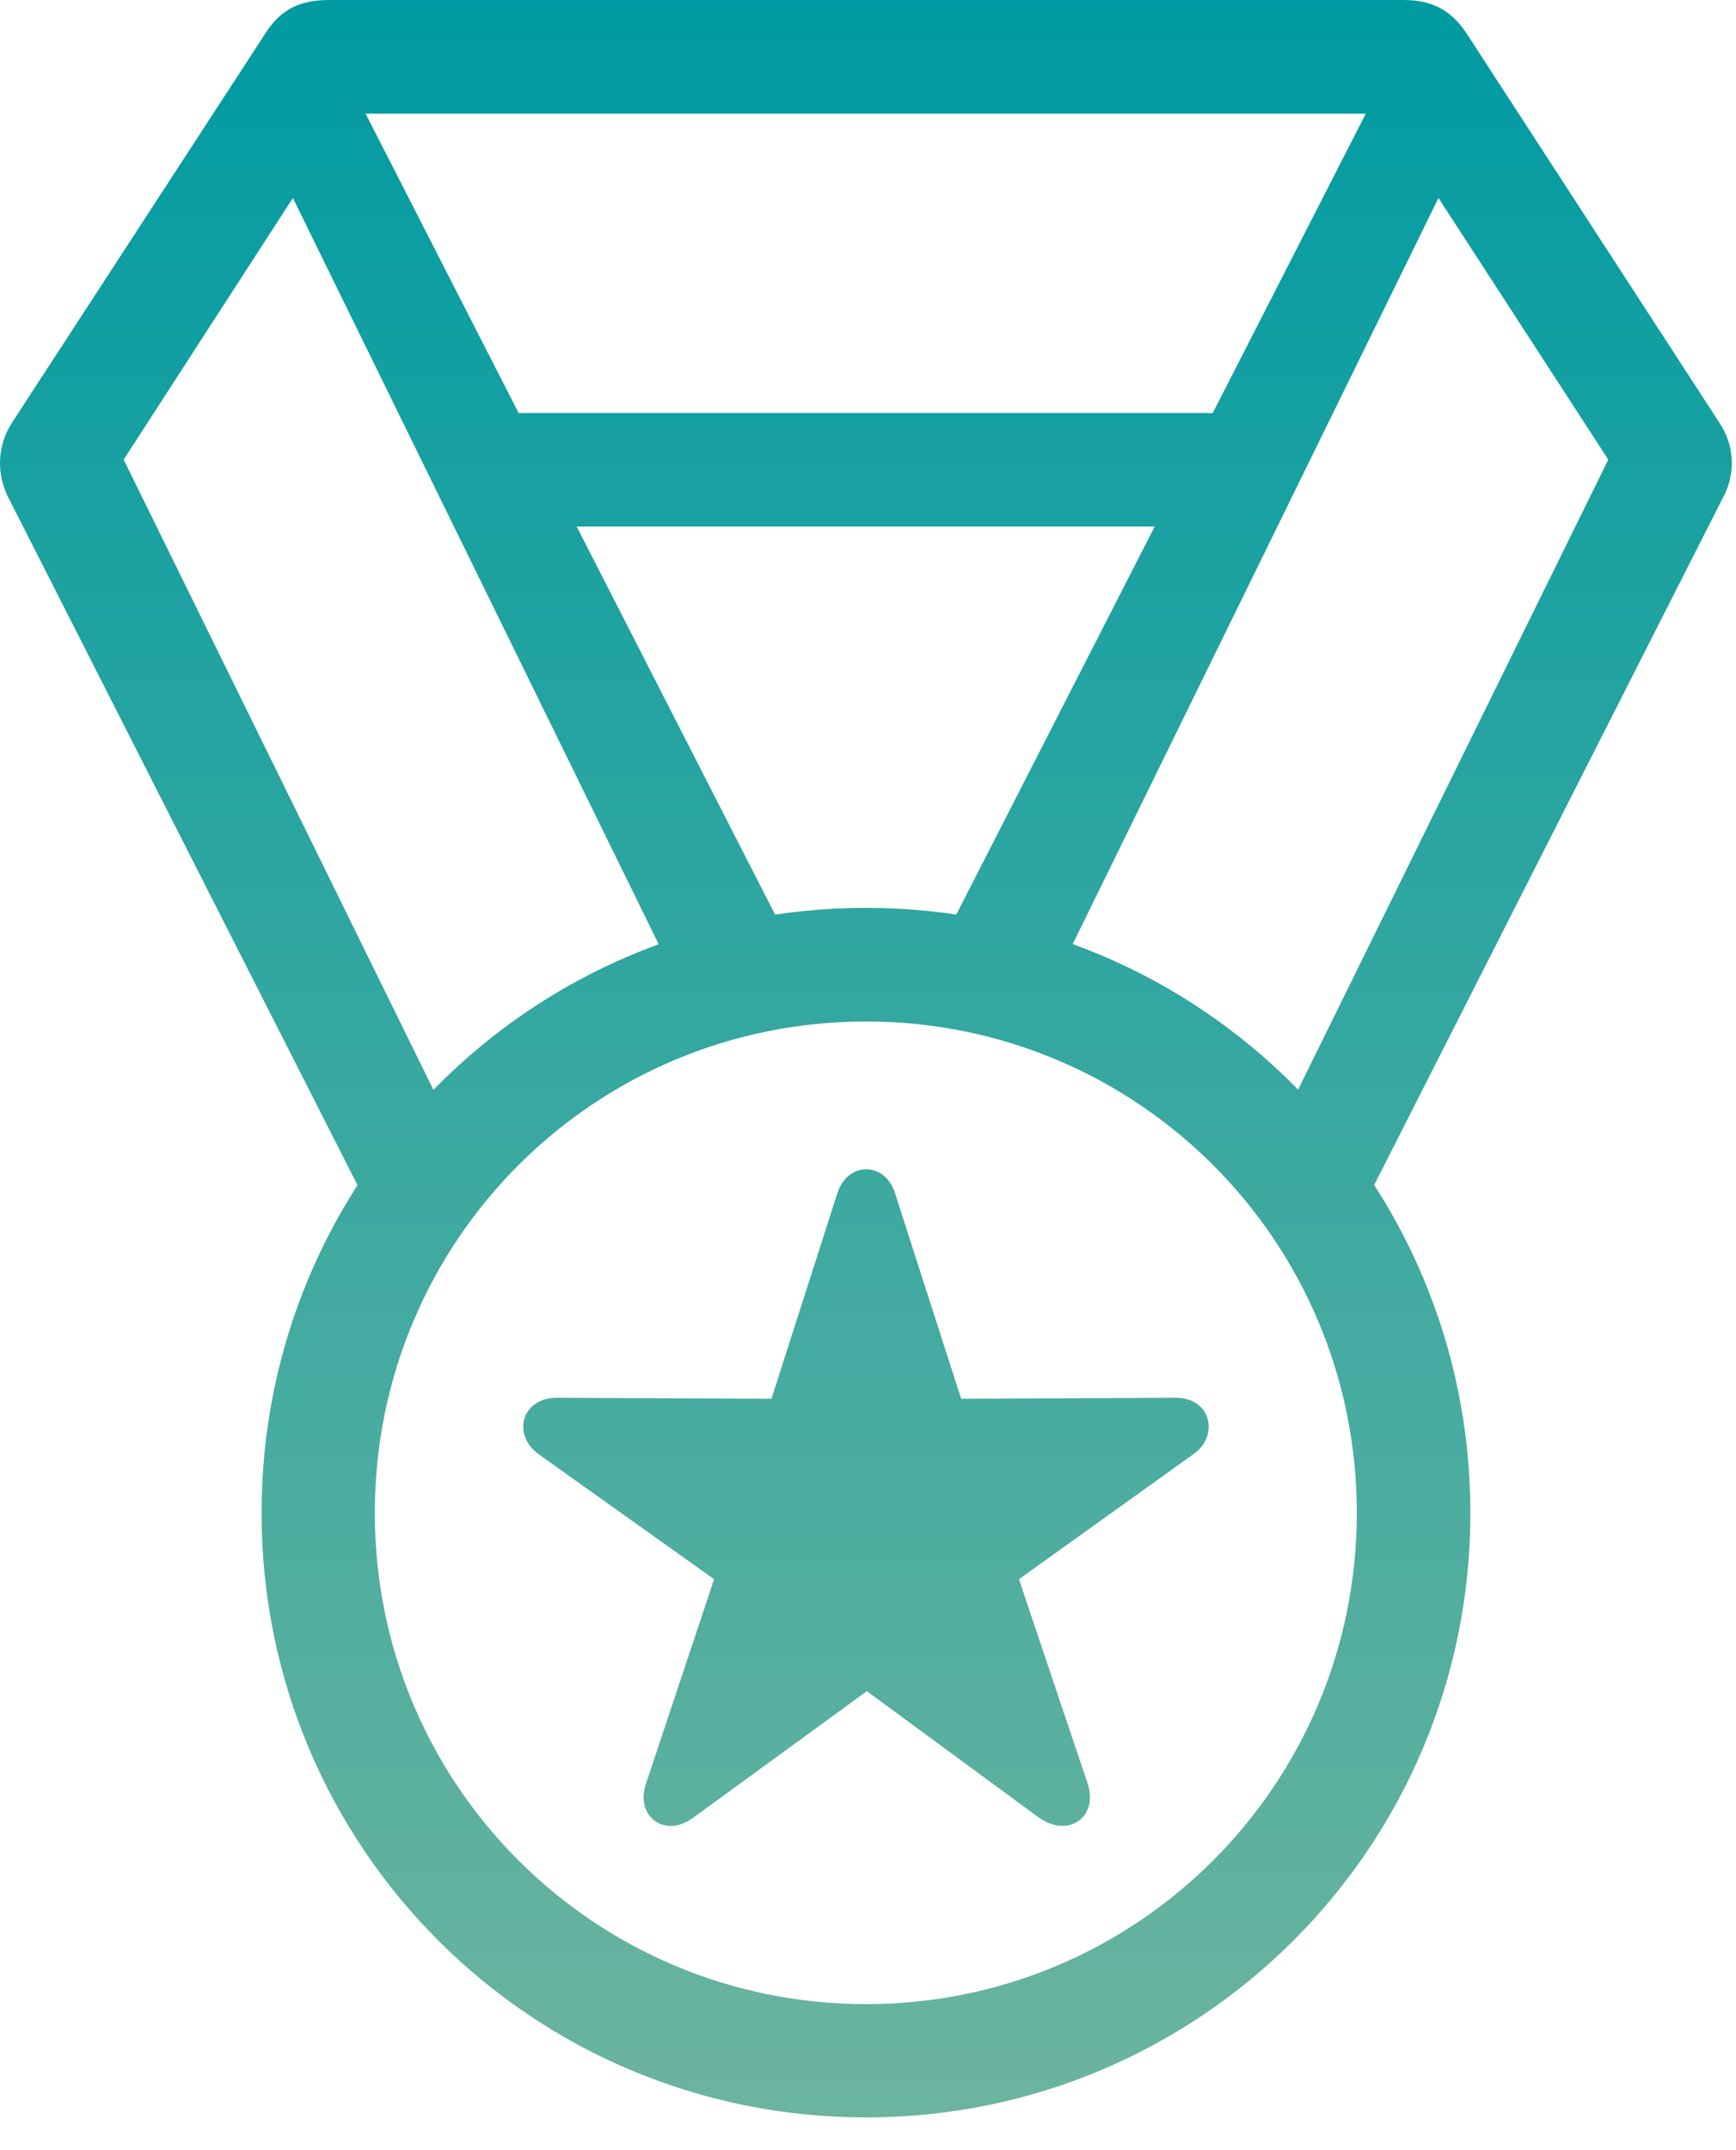 <svg width="21" height="26" viewBox="0 0 21 26" fill="none" xmlns="http://www.w3.org/2000/svg">
<path d="M4.505 14.686L5.516 13.734L1.496 5.558L3.543 2.394L8.317 12.13L9.771 11.831L4.422 1.374H16.522L11.173 11.831L12.626 12.13L17.401 2.394L19.455 5.558L15.428 13.734L16.442 14.686L20.83 6.042C20.998 5.746 20.99 5.399 20.802 5.116L17.72 0.372C17.536 0.116 17.319 0 16.971 0H3.98C3.624 0 3.407 0.116 3.231 0.372L0.142 5.116C-0.038 5.399 -0.046 5.746 0.114 6.042L4.505 14.686ZM6.181 6.367H14.771V4.994H6.181V6.367ZM10.478 25.604C14.516 25.604 17.787 22.337 17.787 18.295C17.787 14.248 14.516 10.978 10.478 10.978C6.427 10.978 3.164 14.248 3.164 18.295C3.164 22.337 6.427 25.604 10.478 25.604ZM10.478 24.234C7.19 24.234 4.534 21.583 4.534 18.295C4.534 15.007 7.182 12.352 10.478 12.352C13.754 12.352 16.413 14.999 16.413 18.295C16.413 21.575 13.762 24.234 10.478 24.234ZM8.386 21.98L10.486 20.45L12.569 21.98C12.924 22.231 13.289 21.972 13.158 21.57L12.326 19.096L14.445 17.578C14.741 17.37 14.665 16.902 14.219 16.902L11.627 16.914L10.828 14.432C10.708 14.041 10.251 14.041 10.128 14.432L9.332 16.914L6.736 16.902C6.306 16.902 6.188 17.355 6.522 17.589L8.638 19.096L7.813 21.57C7.682 21.972 8.047 22.231 8.386 21.98Z" fill="url(#paint0_linear_3235_56708)"/>
<defs>
<linearGradient id="paint0_linear_3235_56708" x1="10.475" y1="0" x2="10.475" y2="25.604" gradientUnits="userSpaceOnUse">
<stop stop-color="#009BA2"/>
<stop offset="1" stop-color="#6CB49F"/>
</linearGradient>
</defs>
</svg>

